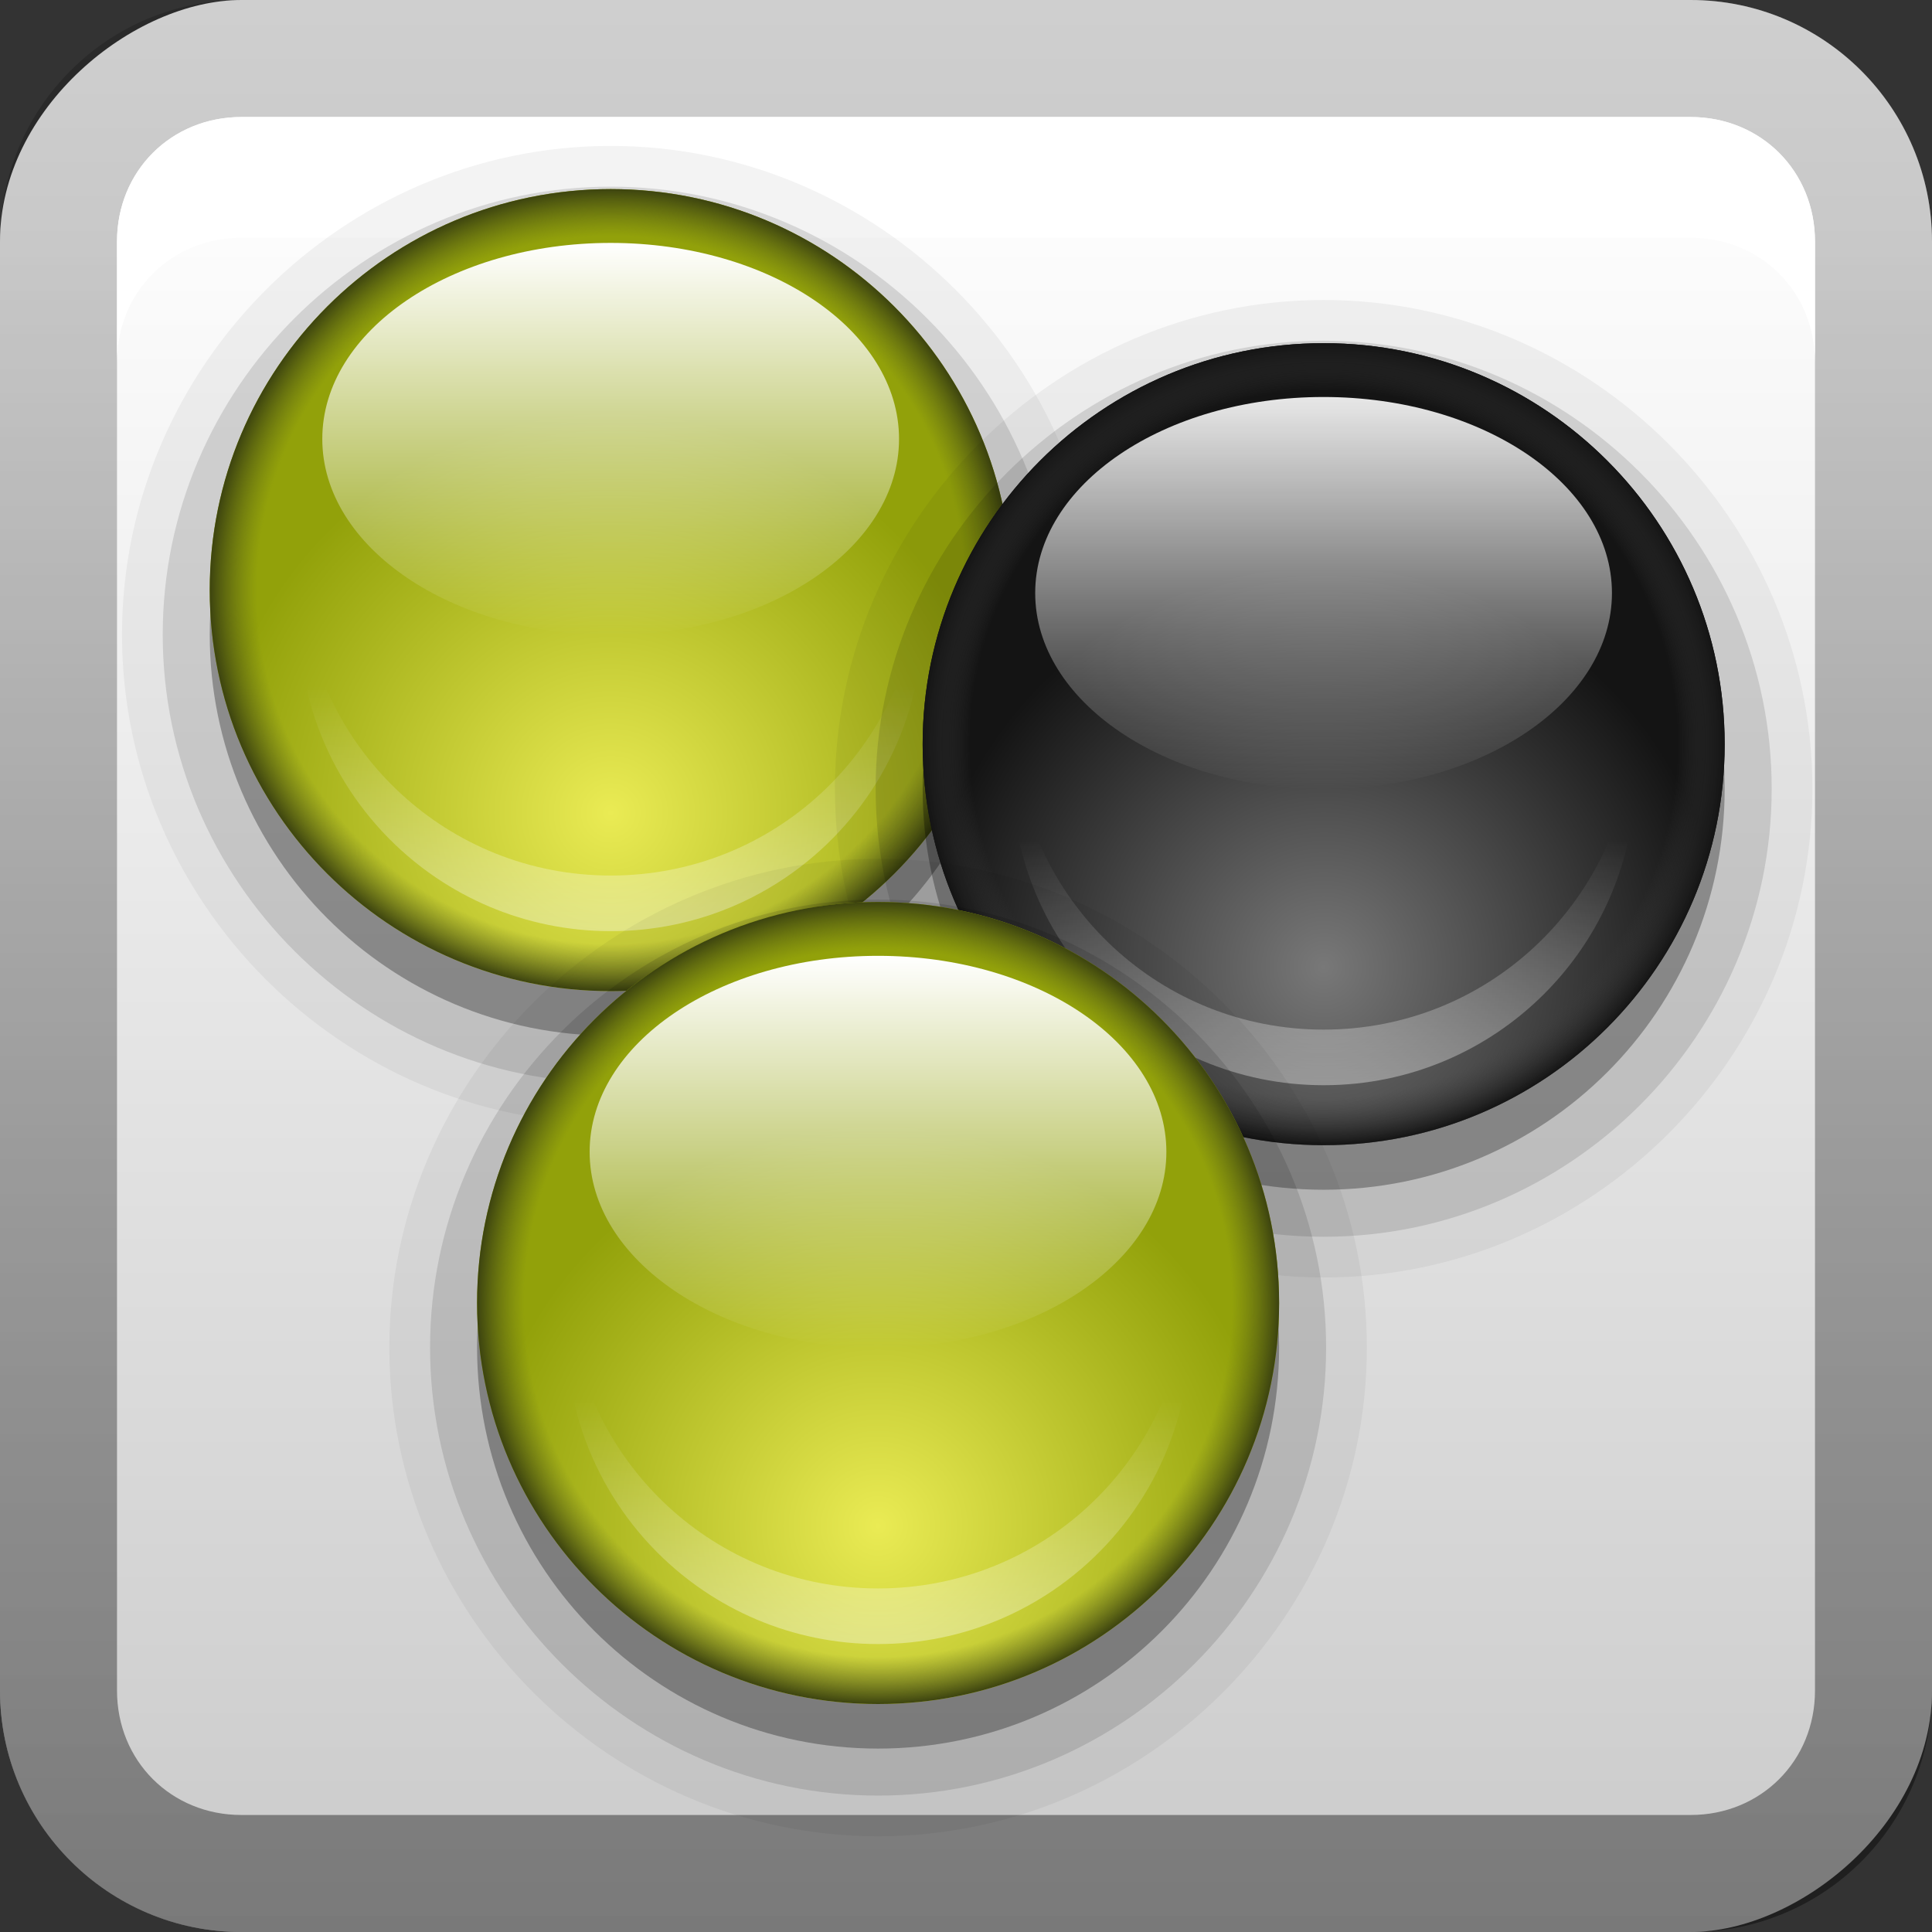 <?xml version="1.0" encoding="UTF-8" standalone="no"?>
<!-- Created with Inkscape (http://www.inkscape.org/) -->

<svg
   xmlns:dc="http://purl.org/dc/elements/1.1/"
   xmlns:cc="http://creativecommons.org/ns#"
   xmlns:rdf="http://www.w3.org/1999/02/22-rdf-syntax-ns#"
   xmlns:svg="http://www.w3.org/2000/svg"
   xmlns="http://www.w3.org/2000/svg"
   xmlns:xlink="http://www.w3.org/1999/xlink"
   xmlns:sodipodi="http://sodipodi.sourceforge.net/DTD/sodipodi-0.dtd"
   xmlns:inkscape="http://www.inkscape.org/namespaces/inkscape"
   width="16"
   height="16"
   id="svg2"
   sodipodi:version="0.32"
   inkscape:version="0.48.0 r9654"
   version="1.0"
   sodipodi:docname="dc++.svg"
   inkscape:output_extension="org.inkscape.output.svg.inkscape"
   style="display:inline">
  <rect width="100%" height="100%" fill="#333333" stroke="none"/>
  <defs
     id="defs4">
    <inkscape:perspective
       sodipodi:type="inkscape:persp3d"
       inkscape:vp_x="0 : 8 : 1"
       inkscape:vp_y="0 : 1000 : 0"
       inkscape:vp_z="16 : 8 : 1"
       inkscape:persp3d-origin="8 : 5.3333333 : 1"
       id="perspective35" />
    <linearGradient
       inkscape:collect="always"
       id="linearGradient3327">
      <stop
         style="stop-color:#000000;stop-opacity:1;"
         offset="0"
         id="stop3330" />
      <stop
         style="stop-color:#000000;stop-opacity:0;"
         offset="1"
         id="stop3333" />
    </linearGradient>
    <linearGradient
       id="ButtonColor"
       x1="10.32"
       y1="21"
       x2="10.32"
       y2="0.999"
       gradientUnits="userSpaceOnUse">
      <stop
         style="stop-color:#29669f;stop-opacity:1;"
         offset="0"
         id="stop3189" />
      <stop
         style="stop-color:#88b6e0;stop-opacity:1;"
         offset="1"
         id="stop3191" />
    </linearGradient>
    <linearGradient
       inkscape:collect="always"
       xlink:href="#linearGradient3700"
       id="linearGradient3204"
       x1="1"
       y1="9"
       x2="15"
       y2="9"
       gradientUnits="userSpaceOnUse"
       gradientTransform="translate(-17,-2)" />
    <linearGradient
       inkscape:collect="always"
       xlink:href="#linearGradient3327"
       id="linearGradient3629"
       x1="0"
       y1="8"
       x2="29.017"
       y2="8"
       gradientUnits="userSpaceOnUse"
       gradientTransform="matrix(0,-1,1,0,0,16)" />
    <linearGradient
       inkscape:collect="always"
       xlink:href="#SVGID_1_-4"
       id="linearGradient3765"
       gradientUnits="userSpaceOnUse"
       gradientTransform="matrix(0.093,0,0,0.041,-26.756,8.025)"
       x1="383.289"
       y1="0"
       x2="383.289"
       y2="218.48" />
    <linearGradient
       id="SVGID_1_-4"
       gradientUnits="userSpaceOnUse"
       x1="383.289"
       y1="0"
       x2="383.289"
       y2="218.48">
      <stop
         offset="0.006"
         style="stop-color:#ED2828"
         id="stop3143-2" />
      <stop
         offset="0.5"
         style="stop-color:#EF3B39"
         id="stop3145-1" />
      <stop
         offset="0.994"
         style="stop-color:#C02126"
         id="stop3147-3" />
    </linearGradient>
    <linearGradient
       y2="180.675"
       x2="175.308"
       y1="73.254"
       x1="175.308"
       gradientUnits="userSpaceOnUse"
       id="linearGradient3749-5">
      <stop
         id="stop3751-8"
         style="stop-color:#000000;stop-opacity:1;"
         offset="0" />
      <stop
         id="stop3753-7"
         style="stop-color:#000000;stop-opacity:0.473;"
         offset="0.994" />
    </linearGradient>
    <linearGradient
       inkscape:collect="always"
       xlink:href="#linearGradient3749-5"
       id="linearGradient3754"
       gradientUnits="userSpaceOnUse"
       gradientTransform="matrix(0.042,0,0,0.034,1.944,0.786)"
       x1="175.308"
       y1="73.254"
       x2="175.308"
       y2="180.675" />
    <linearGradient
       inkscape:collect="always"
       xlink:href="#linearGradient3749-5"
       id="linearGradient3756"
       gradientUnits="userSpaceOnUse"
       gradientTransform="matrix(0.05,0,0,0.034,2.48,0.786)"
       x1="175.308"
       y1="73.254"
       x2="175.308"
       y2="180.675" />
    <linearGradient
       y2="180.675"
       x2="175.308"
       y1="73.254"
       x1="175.308"
       gradientTransform="matrix(0.049,0,0,0.034,3.116,0.786)"
       gradientUnits="userSpaceOnUse"
       id="linearGradient3809"
       xlink:href="#linearGradient3749-5"
       inkscape:collect="always" />
    <inkscape:perspective
       id="perspective3729"
       inkscape:persp3d-origin="0.5 : 0.33333333 : 1"
       inkscape:vp_z="1 : 0.5 : 1"
       inkscape:vp_y="0 : 1000 : 0"
       inkscape:vp_x="0 : 0.5 : 1"
       sodipodi:type="inkscape:persp3d" />
    <linearGradient
       inkscape:collect="always"
       xlink:href="#linearGradient3696"
       id="linearGradient4163"
       x1="6"
       y1="48"
       x2="90"
       y2="48"
       gradientUnits="userSpaceOnUse"
       gradientTransform="translate(-96,0)" />
    <linearGradient
       id="linearGradient3696">
      <stop
         id="stop3698"
         offset="0"
         style="stop-color:#2458a6;stop-opacity:1;" />
      <stop
         id="stop3700"
         offset="1"
         style="stop-color:#598ad4;stop-opacity:1;" />
    </linearGradient>
    <linearGradient
       y2="48"
       x2="90"
       y1="48"
       x1="6"
       gradientTransform="translate(-52.867,-57.253)"
       gradientUnits="userSpaceOnUse"
       id="linearGradient3738"
       xlink:href="#linearGradient3696"
       inkscape:collect="always" />
    <inkscape:perspective
       id="perspective3703"
       inkscape:persp3d-origin="0.5 : 0.33333333 : 1"
       inkscape:vp_z="1 : 0.5 : 1"
       inkscape:vp_y="0 : 1000 : 0"
       inkscape:vp_x="0 : 0.5 : 1"
       sodipodi:type="inkscape:persp3d" />
    <linearGradient
       gradientTransform="matrix(0.194,0,0,0.194,-1.401,-1.946)"
       inkscape:collect="always"
       xlink:href="#linearGradient4099"
       id="linearGradient4113"
       x1="22.111"
       y1="62.984"
       x2="40"
       y2="32"
       gradientUnits="userSpaceOnUse" />
    <linearGradient
       id="linearGradient4099">
      <stop
         style="stop-color:#9ede27;stop-opacity:1;"
         offset="0"
         id="stop4101" />
      <stop
         style="stop-color:#c8f16b;stop-opacity:1;"
         offset="1"
         id="stop4103" />
    </linearGradient>
    <linearGradient
       gradientTransform="matrix(0.194,0,0,0.194,-1.526,-1.946)"
       inkscape:collect="always"
       xlink:href="#linearGradient4099"
       id="linearGradient4105"
       x1="38"
       y1="74"
       x2="70"
       y2="49"
       gradientUnits="userSpaceOnUse" />
    <linearGradient
       id="linearGradient3712">
      <stop
         style="stop-color:#9ede27;stop-opacity:1;"
         offset="0"
         id="stop3714" />
      <stop
         style="stop-color:#c8f16b;stop-opacity:1;"
         offset="1"
         id="stop3716" />
    </linearGradient>
    <linearGradient
       inkscape:collect="always"
       xlink:href="#linearGradient3799-3"
       id="linearGradient3746"
       gradientUnits="userSpaceOnUse"
       x1="56.037"
       y1="49.333"
       x2="56.037"
       y2="13.593"
       gradientTransform="matrix(0.265,0,0,0.265,-0.349,-3.708)" />
    <linearGradient
       id="linearGradient3799-3">
      <stop
         style="stop-color:#1a1a1a;stop-opacity:1;"
         offset="0"
         id="stop3801-3" />
      <stop
         style="stop-color:#000000;stop-opacity:1;"
         offset="1"
         id="stop3803-2" />
    </linearGradient>
    <linearGradient
       y2="13.593"
       x2="56.037"
       y1="49.333"
       x1="56.037"
       gradientTransform="matrix(0.194,0,0,0.194,-1.34,-1.884)"
       gradientUnits="userSpaceOnUse"
       id="linearGradient3726"
       xlink:href="#linearGradient3799-3"
       inkscape:collect="always" />
    <inkscape:perspective
       id="perspective3736"
       inkscape:persp3d-origin="0.5 : 0.33333333 : 1"
       inkscape:vp_z="1 : 0.5 : 1"
       inkscape:vp_y="0 : 1000 : 0"
       inkscape:vp_x="0 : 0.5 : 1"
       sodipodi:type="inkscape:persp3d" />
    <radialGradient
       inkscape:collect="always"
       xlink:href="#linearGradient3784-2"
       id="radialGradient3758"
       gradientUnits="userSpaceOnUse"
       gradientTransform="matrix(1.046,0.082,-0.052,0.91,0.849,1.34)"
       cx="49.581"
       cy="67.041"
       fx="49.581"
       fy="67.041"
       r="10" />
    <linearGradient
       id="linearGradient3784-2">
      <stop
         id="stop3786-4"
         offset="0"
         style="stop-color:#a0a0a0;stop-opacity:1;" />
      <stop
         id="stop3790-2"
         offset="1"
         style="stop-color:#1a1a1a;stop-opacity:1;" />
    </linearGradient>
    <radialGradient
       r="10"
       fy="67.041"
       fx="49.581"
       cy="67.041"
       cx="49.581"
       gradientTransform="matrix(1.046,0.082,-0.052,0.91,0.849,1.34)"
       gradientUnits="userSpaceOnUse"
       id="radialGradient3745"
       xlink:href="#linearGradient3784-2"
       inkscape:collect="always" />
    <radialGradient
       inkscape:collect="always"
       xlink:href="#linearGradient3784-2"
       id="radialGradient3698"
       cx="10.117"
       cy="6.534"
       fx="10.117"
       fy="6.534"
       r="2.649"
       gradientTransform="matrix(0.605,-0.183,0.133,0.441,0.819,7.7)"
       gradientUnits="userSpaceOnUse" />
    <linearGradient
       inkscape:collect="always"
       xlink:href="#linearGradient3700"
       id="linearGradient3181"
       x1="-3.061"
       y1="27.258"
       x2="-3.061"
       y2="7.254"
       gradientUnits="userSpaceOnUse"
       gradientTransform="translate(12.119,-7.258)" />
    <linearGradient
       id="linearGradient3700">
      <stop
         style="stop-color:#cacaca;stop-opacity:1"
         offset="0"
         id="stop3702" />
      <stop
         style="stop-color:#fcfcfc;stop-opacity:1"
         offset="1"
         id="stop3704" />
    </linearGradient>
    <radialGradient
       inkscape:collect="always"
       xlink:href="#linearGradient3991"
       id="radialGradient4185"
       gradientUnits="userSpaceOnUse"
       cx="8"
       cy="10.222"
       fx="8"
       fy="10.222"
       r="4" />
    <linearGradient
       id="linearGradient3991">
      <stop
         style="stop-color:#787878;stop-opacity:1;"
         offset="0"
         id="stop3993" />
      <stop
         style="stop-color:#141414;stop-opacity:1;"
         offset="1"
         id="stop3995" />
    </linearGradient>
    <radialGradient
       inkscape:collect="always"
       xlink:href="#linearGradient4025"
       id="radialGradient4187"
       gradientUnits="userSpaceOnUse"
       gradientTransform="translate(0,-2)"
       cx="10.5"
       cy="15.5"
       fx="10.5"
       fy="15.5"
       r="4.5" />
    <linearGradient
       id="linearGradient4025">
      <stop
         id="stop4027"
         offset="0"
         style="stop-color:#464646;stop-opacity:0;" />
      <stop
         style="stop-color:#404040;stop-opacity:0;"
         offset="0.882"
         id="stop4029" />
      <stop
         id="stop4031"
         offset="1"
         style="stop-color:#141414;stop-opacity:1;" />
    </linearGradient>
    <linearGradient
       inkscape:collect="always"
       xlink:href="#linearGradient3914"
       id="linearGradient4189"
       gradientUnits="userSpaceOnUse"
       x1="4"
       y1="8"
       x2="12"
       y2="8" />
    <linearGradient
       id="linearGradient3914">
      <stop
         style="stop-color:#ffffff;stop-opacity:1;"
         offset="0"
         id="stop3916" />
      <stop
         style="stop-color:#ffffff;stop-opacity:0;"
         offset="1"
         id="stop3918" />
    </linearGradient>
    <linearGradient
       inkscape:collect="always"
       xlink:href="#linearGradient3914"
       id="linearGradient4191"
       gradientUnits="userSpaceOnUse"
       gradientTransform="translate(0,-1.673)"
       x1="10.826"
       y1="19.986"
       x2="10.826"
       y2="16.249" />
    <linearGradient
       id="linearGradient4338">
      <stop
         style="stop-color:#ffffff;stop-opacity:1;"
         offset="0"
         id="stop4340" />
      <stop
         style="stop-color:#ffffff;stop-opacity:0;"
         offset="1"
         id="stop4342" />
    </linearGradient>
    <radialGradient
       inkscape:collect="always"
       xlink:href="#linearGradient3829-1"
       id="radialGradient4193"
       gradientUnits="userSpaceOnUse"
       cx="8"
       cy="10.222"
       fx="8"
       fy="10.222"
       r="4" />
    <linearGradient
       id="linearGradient3829-1">
      <stop
         style="stop-color:#eaeb54;stop-opacity:1;"
         offset="0"
         id="stop3831-2" />
      <stop
         style="stop-color:#92a10a;stop-opacity:1;"
         offset="1"
         id="stop3833-4" />
    </linearGradient>
    <radialGradient
       inkscape:collect="always"
       xlink:href="#linearGradient3900"
       id="radialGradient4195"
       gradientUnits="userSpaceOnUse"
       gradientTransform="translate(0,-2)"
       cx="10.5"
       cy="15.5"
       fx="10.5"
       fy="15.5"
       r="4.5" />
    <linearGradient
       id="linearGradient3900">
      <stop
         style="stop-color:#66711a;stop-opacity:0;"
         offset="0"
         id="stop3902" />
      <stop
         id="stop3908"
         offset="0.882"
         style="stop-color:#5e6818;stop-opacity:0;" />
      <stop
         style="stop-color:#3c430f;stop-opacity:1;"
         offset="1"
         id="stop3904" />
    </linearGradient>
    <linearGradient
       inkscape:collect="always"
       xlink:href="#linearGradient3914"
       id="linearGradient4197"
       gradientUnits="userSpaceOnUse"
       x1="4"
       y1="8"
       x2="12"
       y2="8" />
    <linearGradient
       id="linearGradient4354">
      <stop
         style="stop-color:#ffffff;stop-opacity:1;"
         offset="0"
         id="stop4356" />
      <stop
         style="stop-color:#ffffff;stop-opacity:0;"
         offset="1"
         id="stop4358" />
    </linearGradient>
    <linearGradient
       inkscape:collect="always"
       xlink:href="#linearGradient3914"
       id="linearGradient4199"
       gradientUnits="userSpaceOnUse"
       gradientTransform="translate(0,-1.673)"
       x1="10.826"
       y1="19.986"
       x2="10.826"
       y2="16.249" />
    <linearGradient
       id="linearGradient4361">
      <stop
         style="stop-color:#ffffff;stop-opacity:1;"
         offset="0"
         id="stop4363" />
      <stop
         style="stop-color:#ffffff;stop-opacity:0;"
         offset="1"
         id="stop4365" />
    </linearGradient>
    <radialGradient
       inkscape:collect="always"
       xlink:href="#linearGradient3829-1"
       id="radialGradient4161"
       gradientUnits="userSpaceOnUse"
       cx="8"
       cy="10.222"
       fx="8"
       fy="10.222"
       r="4" />
    <linearGradient
       id="linearGradient4368">
      <stop
         style="stop-color:#eaeb54;stop-opacity:1;"
         offset="0"
         id="stop4370" />
      <stop
         style="stop-color:#92a10a;stop-opacity:1;"
         offset="1"
         id="stop4372" />
    </linearGradient>
    <radialGradient
       inkscape:collect="always"
       xlink:href="#linearGradient3900"
       id="radialGradient4163"
       gradientUnits="userSpaceOnUse"
       gradientTransform="translate(0,-2)"
       cx="10.5"
       cy="15.5"
       fx="10.5"
       fy="15.5"
       r="4.5" />
    <linearGradient
       id="linearGradient4375">
      <stop
         style="stop-color:#66711a;stop-opacity:0;"
         offset="0"
         id="stop4377" />
      <stop
         id="stop4379"
         offset="0.882"
         style="stop-color:#5e6818;stop-opacity:0;" />
      <stop
         style="stop-color:#3c430f;stop-opacity:1;"
         offset="1"
         id="stop4381" />
    </linearGradient>
    <linearGradient
       inkscape:collect="always"
       xlink:href="#linearGradient3914"
       id="linearGradient4165"
       gradientUnits="userSpaceOnUse"
       x1="4"
       y1="8"
       x2="12"
       y2="8" />
    <linearGradient
       id="linearGradient4384">
      <stop
         style="stop-color:#ffffff;stop-opacity:1;"
         offset="0"
         id="stop4386" />
      <stop
         style="stop-color:#ffffff;stop-opacity:0;"
         offset="1"
         id="stop4388" />
    </linearGradient>
    <linearGradient
       inkscape:collect="always"
       xlink:href="#linearGradient3914"
       id="linearGradient4167"
       gradientUnits="userSpaceOnUse"
       gradientTransform="translate(0,-1.673)"
       x1="10.826"
       y1="19.986"
       x2="10.826"
       y2="16.249" />
    <linearGradient
       id="linearGradient4391">
      <stop
         style="stop-color:#ffffff;stop-opacity:1;"
         offset="0"
         id="stop4393" />
      <stop
         style="stop-color:#ffffff;stop-opacity:0;"
         offset="1"
         id="stop4395" />
    </linearGradient>
    <linearGradient
       y2="7.254"
       x2="-3.061"
       y1="27.258"
       x1="-3.061"
       gradientTransform="translate(-12.386,-13.833)"
       gradientUnits="userSpaceOnUse"
       id="linearGradient4422"
       xlink:href="#linearGradient3700"
       inkscape:collect="always" />
  </defs>
  <sodipodi:namedview
     id="base"
     pagecolor="#ffffff"
     bordercolor="#e7e7e7"
     borderopacity="1"
     inkscape:pageopacity="0.0"
     inkscape:pageshadow="2"
     inkscape:zoom="28.62776"
     inkscape:cx="-4.0663914"
     inkscape:cy="9.5563131"
     inkscape:document-units="px"
     inkscape:current-layer="layer1"
     showgrid="true"
     inkscape:showpageshadow="false"
     showguides="false"
     inkscape:guide-bbox="true"
     inkscape:window-width="1920"
     inkscape:window-height="1029"
     inkscape:window-x="0"
     inkscape:window-y="25"
     inkscape:window-maximized="1"
     inkscape:snap-global="false">
    <sodipodi:guide
       orientation="1,0"
       position="0,112"
       id="guide2383" />
    <sodipodi:guide
       orientation="0,1"
       position="26.278,128"
       id="guide2385" />
    <sodipodi:guide
       orientation="1,0"
       position="128,54.082"
       id="guide2387" />
    <sodipodi:guide
       orientation="0,1"
       position="78.156,0"
       id="guide2389" />
    <sodipodi:guide
       orientation="0,1"
       position="60.864,64.085"
       id="guide2391" />
    <inkscape:grid
       type="xygrid"
       id="grid3672"
       visible="true"
       enabled="true" />
  </sodipodi:namedview>
  <g
     inkscape:label="Button"
     inkscape:groupmode="layer"
     id="layer1">
    <rect
       ry="2"
       rx="2"
       y="0"
       x="-16"
       height="16"
       width="16"
       id="rect3196"
       style="fill:url(#linearGradient3204);fill-opacity:1.0;fill-rule:nonzero;stroke:none"
       transform="matrix(0,-1,1,0,0,0)" />
    <path
       style="opacity:0.4;fill:url(#linearGradient3629);fill-opacity:1;fill-rule:nonzero;stroke:none"
       d="m 0,14 c 0,1.108 0.892,2 2,2 l 12,0 c 1.108,0 2,-0.892 2,-2 L 16,2 C 16,0.892 15.108,0 14,0 L 2,0 C 0.892,0 0,0.892 0,2 l 0,12 z m 0.969,0 0,-12 C 0.969,1.417 1.417,0.969 2,0.969 l 12,0 c 0.583,0 1.031,0.448 1.031,1.031 l 0,12 c 0,0.583 -0.448,1.031 -1.031,1.031 l -12,0 C 1.417,15.031 0.969,14.583 0.969,14 z"
       id="rect2835" />
    <path
       style="fill:#ffffff;fill-opacity:1;fill-rule:nonzero;stroke:none;opacity:1"
       d="M 2 0.969 C 1.417 0.969 0.969 1.417 0.969 2 L 0.969 3 C 0.969 2.417 1.417 1.969 2 1.969 L 14 1.969 C 14.583 1.969 15.031 2.417 15.031 3 L 15.031 2 C 15.031 1.417 14.583 0.969 14 0.969 L 2 0.969 z "
       id="path2843" />
    <g
       style="display:inline"
       id="g4145"
       transform="matrix(0.738,0,0,0.738,-2.691,-5.076)">
      <path
         sodipodi:type="inkscape:offset"
         inkscape:radius="0.39854124"
         inkscape:original="M 8 3.53125 C 5.5443115 3.53125 3.53125 5.5443115 3.53125 8 C 3.53125 10.455689 5.5443115 12.46875 8 12.46875 C 10.455689 12.46875 12.46875 10.455689 12.46875 8 C 12.46875 5.5443115 10.455689 3.53125 8 3.53125 z "
         style="opacity:0.05;color:#000000;fill:#000000;fill-opacity:1;fill-rule:nonzero;stroke:none;stroke-width:6;marker:none;visibility:visible;display:inline;overflow:visible;enable-background:accumulate"
         id="path4147"
         d="M 8,3.125 C 5.327,3.125 3.125,5.327 3.125,8 c 0,2.673 2.202,4.875 4.875,4.875 2.673,0 4.875,-2.202 4.875,-4.875 C 12.875,5.327 10.673,3.125 8,3.125 z"
         transform="matrix(1.125,0,0,1.125,1.5,5)" />
      <path
         sodipodi:type="inkscape:offset"
         inkscape:radius="0.45620134"
         inkscape:original="M 8 4 C 5.790861 4 4 5.790861 4 8 C 4 10.209139 5.790861 12 8 12 C 10.209139 12 12 10.209139 12 8 C 12 5.790861 10.209139 4 8 4 z "
         style="opacity:0.12;color:#000000;fill:#000000;fill-opacity:1;fill-rule:nonzero;stroke:none;stroke-width:6;marker:none;visibility:visible;display:inline;overflow:visible;enable-background:accumulate"
         id="path4149"
         d="M 8,3.531 C 5.544,3.531 3.531,5.544 3.531,8 c 0,2.456 2.013,4.469 4.469,4.469 2.456,0 4.469,-2.013 4.469,-4.469 C 12.469,5.544 10.456,3.531 8,3.531 z"
         transform="matrix(1.125,0,0,1.125,1.5,5)" />
      <path
         sodipodi:type="arc"
         style="opacity:0.3;color:#000000;fill:#000000;fill-opacity:1;fill-rule:nonzero;stroke:none;stroke-width:6;marker:none;visibility:visible;display:inline;overflow:visible;enable-background:accumulate"
         id="path4151"
         sodipodi:cx="8"
         sodipodi:cy="8"
         sodipodi:rx="4"
         sodipodi:ry="4"
         d="m 12,8 c 0,2.209 -1.791,4 -4,4 C 5.791,12 4,10.209 4,8 4,5.791 5.791,4 8,4 c 2.209,0 4,1.791 4,4 z"
         transform="matrix(1.125,0,0,1.125,1.5,5)" />
      <path
         transform="matrix(1.125,0,0,1.125,1.5,4.5)"
         d="m 12,8 c 0,2.209 -1.791,4 -4,4 C 5.791,12 4,10.209 4,8 4,5.791 5.791,4 8,4 c 2.209,0 4,1.791 4,4 z"
         sodipodi:ry="4"
         sodipodi:rx="4"
         sodipodi:cy="8"
         sodipodi:cx="8"
         id="path4153"
         style="color:#000000;fill:url(#radialGradient4161);fill-opacity:1;fill-rule:nonzero;stroke:none;stroke-width:6;marker:none;visibility:visible;display:inline;overflow:visible;enable-background:accumulate"
         sodipodi:type="arc" />
      <path
         style="color:#000000;fill:url(#radialGradient4163);fill-opacity:1;fill-rule:nonzero;stroke:none;stroke-width:6;marker:none;visibility:visible;display:inline;overflow:visible;enable-background:accumulate"
         d="M 10.5,9 C 8.015,9 6,11.015 6,13.5 6,15.985 8.015,18 10.5,18 12.985,18 15,15.985 15,13.5 15,11.015 12.985,9 10.5,9 z m 0,1 C 12.462,10 14,11.538 14,13.5 14,15.462 12.462,17 10.5,17 8.538,17 7,15.462 7,13.5 7,11.538 8.538,10 10.5,10 z"
         id="path4155"
         inkscape:connector-curvature="0" />
      <path
         sodipodi:type="arc"
         style="color:#000000;fill:url(#linearGradient4165);fill-opacity:1;fill-rule:nonzero;stroke:none;stroke-width:6;marker:none;visibility:visible;display:inline;overflow:visible;enable-background:accumulate"
         id="path4157"
         sodipodi:cx="8"
         sodipodi:cy="8"
         sodipodi:rx="4"
         sodipodi:ry="4"
         d="m 12,8 c 0,2.209 -1.791,4 -4,4 C 5.791,12 4,10.209 4,8 4,5.791 5.791,4 8,4 c 2.209,0 4,1.791 4,4 z"
         transform="matrix(0,0.55,-0.809,0,16.971,7.404)" />
      <path
         style="opacity:0.5;color:#000000;fill:url(#linearGradient4167);fill-opacity:1;fill-rule:nonzero;stroke:none;stroke-width:6;marker:none;visibility:visible;display:inline;overflow:visible;enable-background:accumulate"
         d="M 7.031,13.514 C 7.022,13.617 7,13.721 7,13.827 c 0,1.933 1.567,3.5 3.5,3.5 1.933,0 3.5,-1.567 3.5,-3.5 0,-0.105 -0.022,-0.21 -0.031,-0.312 -0.158,1.787 -1.641,3.188 -3.469,3.188 -1.828,0 -3.311,-1.401 -3.469,-3.188 z"
         id="path4159"
         inkscape:connector-curvature="0" />
    </g>
    <g
       style="display:inline"
       id="g4169"
       transform="matrix(0.738,0,0,0.738,3.213,-3.8)">
      <path
         sodipodi:type="inkscape:offset"
         inkscape:radius="0.39854124"
         inkscape:original="M 8 3.53125 C 5.5443115 3.53125 3.53125 5.5443115 3.53125 8 C 3.53125 10.455689 5.5443115 12.46875 8 12.46875 C 10.455689 12.46875 12.46875 10.455689 12.46875 8 C 12.46875 5.5443115 10.455689 3.53125 8 3.53125 z "
         style="opacity:0.05;color:#000000;fill:#000000;fill-opacity:1;fill-rule:nonzero;stroke:none;stroke-width:6;marker:none;visibility:visible;display:inline;overflow:visible;enable-background:accumulate"
         id="path4171"
         d="M 8,3.125 C 5.327,3.125 3.125,5.327 3.125,8 c 0,2.673 2.202,4.875 4.875,4.875 2.673,0 4.875,-2.202 4.875,-4.875 C 12.875,5.327 10.673,3.125 8,3.125 z"
         transform="matrix(1.125,0,0,1.125,1.5,5)" />
      <path
         sodipodi:type="inkscape:offset"
         inkscape:radius="0.45620134"
         inkscape:original="M 8 4 C 5.790861 4 4 5.790861 4 8 C 4 10.209139 5.790861 12 8 12 C 10.209139 12 12 10.209139 12 8 C 12 5.790861 10.209139 4 8 4 z "
         style="opacity:0.12;color:#000000;fill:#000000;fill-opacity:1;fill-rule:nonzero;stroke:none;stroke-width:6;marker:none;visibility:visible;display:inline;overflow:visible;enable-background:accumulate"
         id="path4173"
         d="M 8,3.531 C 5.544,3.531 3.531,5.544 3.531,8 c 0,2.456 2.013,4.469 4.469,4.469 2.456,0 4.469,-2.013 4.469,-4.469 C 12.469,5.544 10.456,3.531 8,3.531 z"
         transform="matrix(1.125,0,0,1.125,1.5,5)" />
      <path
         sodipodi:type="arc"
         style="opacity:0.3;color:#000000;fill:#000000;fill-opacity:1;fill-rule:nonzero;stroke:none;stroke-width:6;marker:none;visibility:visible;display:inline;overflow:visible;enable-background:accumulate"
         id="path4175"
         sodipodi:cx="8"
         sodipodi:cy="8"
         sodipodi:rx="4"
         sodipodi:ry="4"
         d="m 12,8 c 0,2.209 -1.791,4 -4,4 C 5.791,12 4,10.209 4,8 4,5.791 5.791,4 8,4 c 2.209,0 4,1.791 4,4 z"
         transform="matrix(1.125,0,0,1.125,1.5,5)" />
      <path
         transform="matrix(1.125,0,0,1.125,1.5,4.5)"
         d="m 12,8 c 0,2.209 -1.791,4 -4,4 C 5.791,12 4,10.209 4,8 4,5.791 5.791,4 8,4 c 2.209,0 4,1.791 4,4 z"
         sodipodi:ry="4"
         sodipodi:rx="4"
         sodipodi:cy="8"
         sodipodi:cx="8"
         id="path4177"
         style="color:#000000;fill:url(#radialGradient4185);fill-opacity:1;fill-rule:nonzero;stroke:none;stroke-width:6;marker:none;visibility:visible;display:inline;overflow:visible;enable-background:accumulate"
         sodipodi:type="arc" />
      <path
         style="color:#000000;fill:url(#radialGradient4187);fill-opacity:1;fill-rule:nonzero;stroke:none;stroke-width:6;marker:none;visibility:visible;display:inline;overflow:visible;enable-background:accumulate"
         d="M 10.5,9 C 8.015,9 6,11.015 6,13.5 6,15.985 8.015,18 10.5,18 12.985,18 15,15.985 15,13.5 15,11.015 12.985,9 10.5,9 z m 0,1 C 12.462,10 14,11.538 14,13.5 14,15.462 12.462,17 10.5,17 8.538,17 7,15.462 7,13.5 7,11.538 8.538,10 10.5,10 z"
         id="path4179"
         inkscape:connector-curvature="0" />
      <path
         sodipodi:type="arc"
         style="opacity:0.9;color:#000000;fill:url(#linearGradient4189);fill-opacity:1;fill-rule:nonzero;stroke:none;stroke-width:6;marker:none;visibility:visible;display:inline;overflow:visible;enable-background:accumulate"
         id="path4181"
         sodipodi:cx="8"
         sodipodi:cy="8"
         sodipodi:rx="4"
         sodipodi:ry="4"
         d="m 12,8 c 0,2.209 -1.791,4 -4,4 C 5.791,12 4,10.209 4,8 4,5.791 5.791,4 8,4 c 2.209,0 4,1.791 4,4 z"
         transform="matrix(0,0.55,-0.809,0,16.971,7.404)" />
      <path
         style="opacity:0.5;color:#000000;fill:url(#linearGradient4191);fill-opacity:1;fill-rule:nonzero;stroke:none;stroke-width:6;marker:none;visibility:visible;display:inline;overflow:visible;enable-background:accumulate"
         d="M 7.031,13.514 C 7.022,13.617 7,13.721 7,13.827 c 0,1.933 1.567,3.5 3.5,3.5 1.933,0 3.5,-1.567 3.5,-3.5 0,-0.105 -0.022,-0.21 -0.031,-0.312 -0.158,1.787 -1.641,3.188 -3.469,3.188 -1.828,0 -3.311,-1.401 -3.469,-3.188 z"
         id="path4183"
         inkscape:connector-curvature="0" />
    </g>
    <g
       style="display:inline"
       id="g4136"
       transform="matrix(0.738,0,0,0.738,-0.477,0.828)">
      <path
         transform="matrix(1.125,0,0,1.125,1.5,5)"
         d="M 8,3.125 C 5.327,3.125 3.125,5.327 3.125,8 c 0,2.673 2.202,4.875 4.875,4.875 2.673,0 4.875,-2.202 4.875,-4.875 C 12.875,5.327 10.673,3.125 8,3.125 z"
         id="path4134"
         style="opacity:0.05;color:#000000;fill:#000000;fill-opacity:1;fill-rule:nonzero;stroke:none;stroke-width:6;marker:none;visibility:visible;display:inline;overflow:visible;enable-background:accumulate"
         inkscape:original="M 8 3.53125 C 5.5443115 3.53125 3.53125 5.5443115 3.53125 8 C 3.53125 10.455689 5.5443115 12.46875 8 12.46875 C 10.455689 12.46875 12.46875 10.455689 12.46875 8 C 12.46875 5.5443115 10.455689 3.53125 8 3.53125 z "
         inkscape:radius="0.39854124"
         sodipodi:type="inkscape:offset" />
      <path
         transform="matrix(1.125,0,0,1.125,1.5,5)"
         d="M 8,3.531 C 5.544,3.531 3.531,5.544 3.531,8 c 0,2.456 2.013,4.469 4.469,4.469 2.456,0 4.469,-2.013 4.469,-4.469 C 12.469,5.544 10.456,3.531 8,3.531 z"
         id="path4130"
         style="opacity:0.12;color:#000000;fill:#000000;fill-opacity:1;fill-rule:nonzero;stroke:none;stroke-width:6;marker:none;visibility:visible;display:inline;overflow:visible;enable-background:accumulate"
         inkscape:original="M 8 4 C 5.790861 4 4 5.790861 4 8 C 4 10.209139 5.790861 12 8 12 C 10.209139 12 12 10.209139 12 8 C 12 5.790861 10.209139 4 8 4 z "
         inkscape:radius="0.45620134"
         sodipodi:type="inkscape:offset" />
      <path
         transform="matrix(1.125,0,0,1.125,1.5,5)"
         d="m 12,8 c 0,2.209 -1.791,4 -4,4 C 5.791,12 4,10.209 4,8 4,5.791 5.791,4 8,4 c 2.209,0 4,1.791 4,4 z"
         sodipodi:ry="4"
         sodipodi:rx="4"
         sodipodi:cy="8"
         sodipodi:cx="8"
         id="path4124"
         style="opacity:0.3;color:#000000;fill:#000000;fill-opacity:1;fill-rule:nonzero;stroke:none;stroke-width:6;marker:none;visibility:visible;display:inline;overflow:visible;enable-background:accumulate"
         sodipodi:type="arc" />
      <path
         sodipodi:type="arc"
         style="color:#000000;fill:url(#radialGradient4193);fill-opacity:1;fill-rule:nonzero;stroke:none;stroke-width:6;marker:none;visibility:visible;display:inline;overflow:visible;enable-background:accumulate"
         id="path4055"
         sodipodi:cx="8"
         sodipodi:cy="8"
         sodipodi:rx="4"
         sodipodi:ry="4"
         d="m 12,8 c 0,2.209 -1.791,4 -4,4 C 5.791,12 4,10.209 4,8 4,5.791 5.791,4 8,4 c 2.209,0 4,1.791 4,4 z"
         transform="matrix(1.125,0,0,1.125,1.5,4.5)" />
      <path
         inkscape:connector-curvature="0"
         id="path4067"
         d="M 10.5,9 C 8.015,9 6,11.015 6,13.5 6,15.985 8.015,18 10.5,18 12.985,18 15,15.985 15,13.5 15,11.015 12.985,9 10.5,9 z m 0,1 C 12.462,10 14,11.538 14,13.5 14,15.462 12.462,17 10.5,17 8.538,17 7,15.462 7,13.5 7,11.538 8.538,10 10.5,10 z"
         style="color:#000000;fill:url(#radialGradient4195);fill-opacity:1;fill-rule:nonzero;stroke:none;stroke-width:6;marker:none;visibility:visible;display:inline;overflow:visible;enable-background:accumulate" />
      <path
         transform="matrix(0,0.55,-0.809,0,16.971,7.404)"
         d="m 12,8 c 0,2.209 -1.791,4 -4,4 C 5.791,12 4,10.209 4,8 4,5.791 5.791,4 8,4 c 2.209,0 4,1.791 4,4 z"
         sodipodi:ry="4"
         sodipodi:rx="4"
         sodipodi:cy="8"
         sodipodi:cx="8"
         id="path4084"
         style="color:#000000;fill:url(#linearGradient4197);fill-opacity:1;fill-rule:nonzero;stroke:none;stroke-width:6;marker:none;visibility:visible;display:inline;overflow:visible;enable-background:accumulate"
         sodipodi:type="arc" />
      <path
         inkscape:connector-curvature="0"
         id="path4101"
         d="M 7.031,13.514 C 7.022,13.617 7,13.721 7,13.827 c 0,1.933 1.567,3.5 3.5,3.5 1.933,0 3.5,-1.567 3.5,-3.5 0,-0.105 -0.022,-0.21 -0.031,-0.312 -0.158,1.787 -1.641,3.188 -3.469,3.188 -1.828,0 -3.311,-1.401 -3.469,-3.188 z"
         style="opacity:0.5;color:#000000;fill:url(#linearGradient4199);fill-opacity:1;fill-rule:nonzero;stroke:none;stroke-width:6;marker:none;visibility:visible;display:inline;overflow:visible;enable-background:accumulate" />
    </g>
  </g>
</svg>
